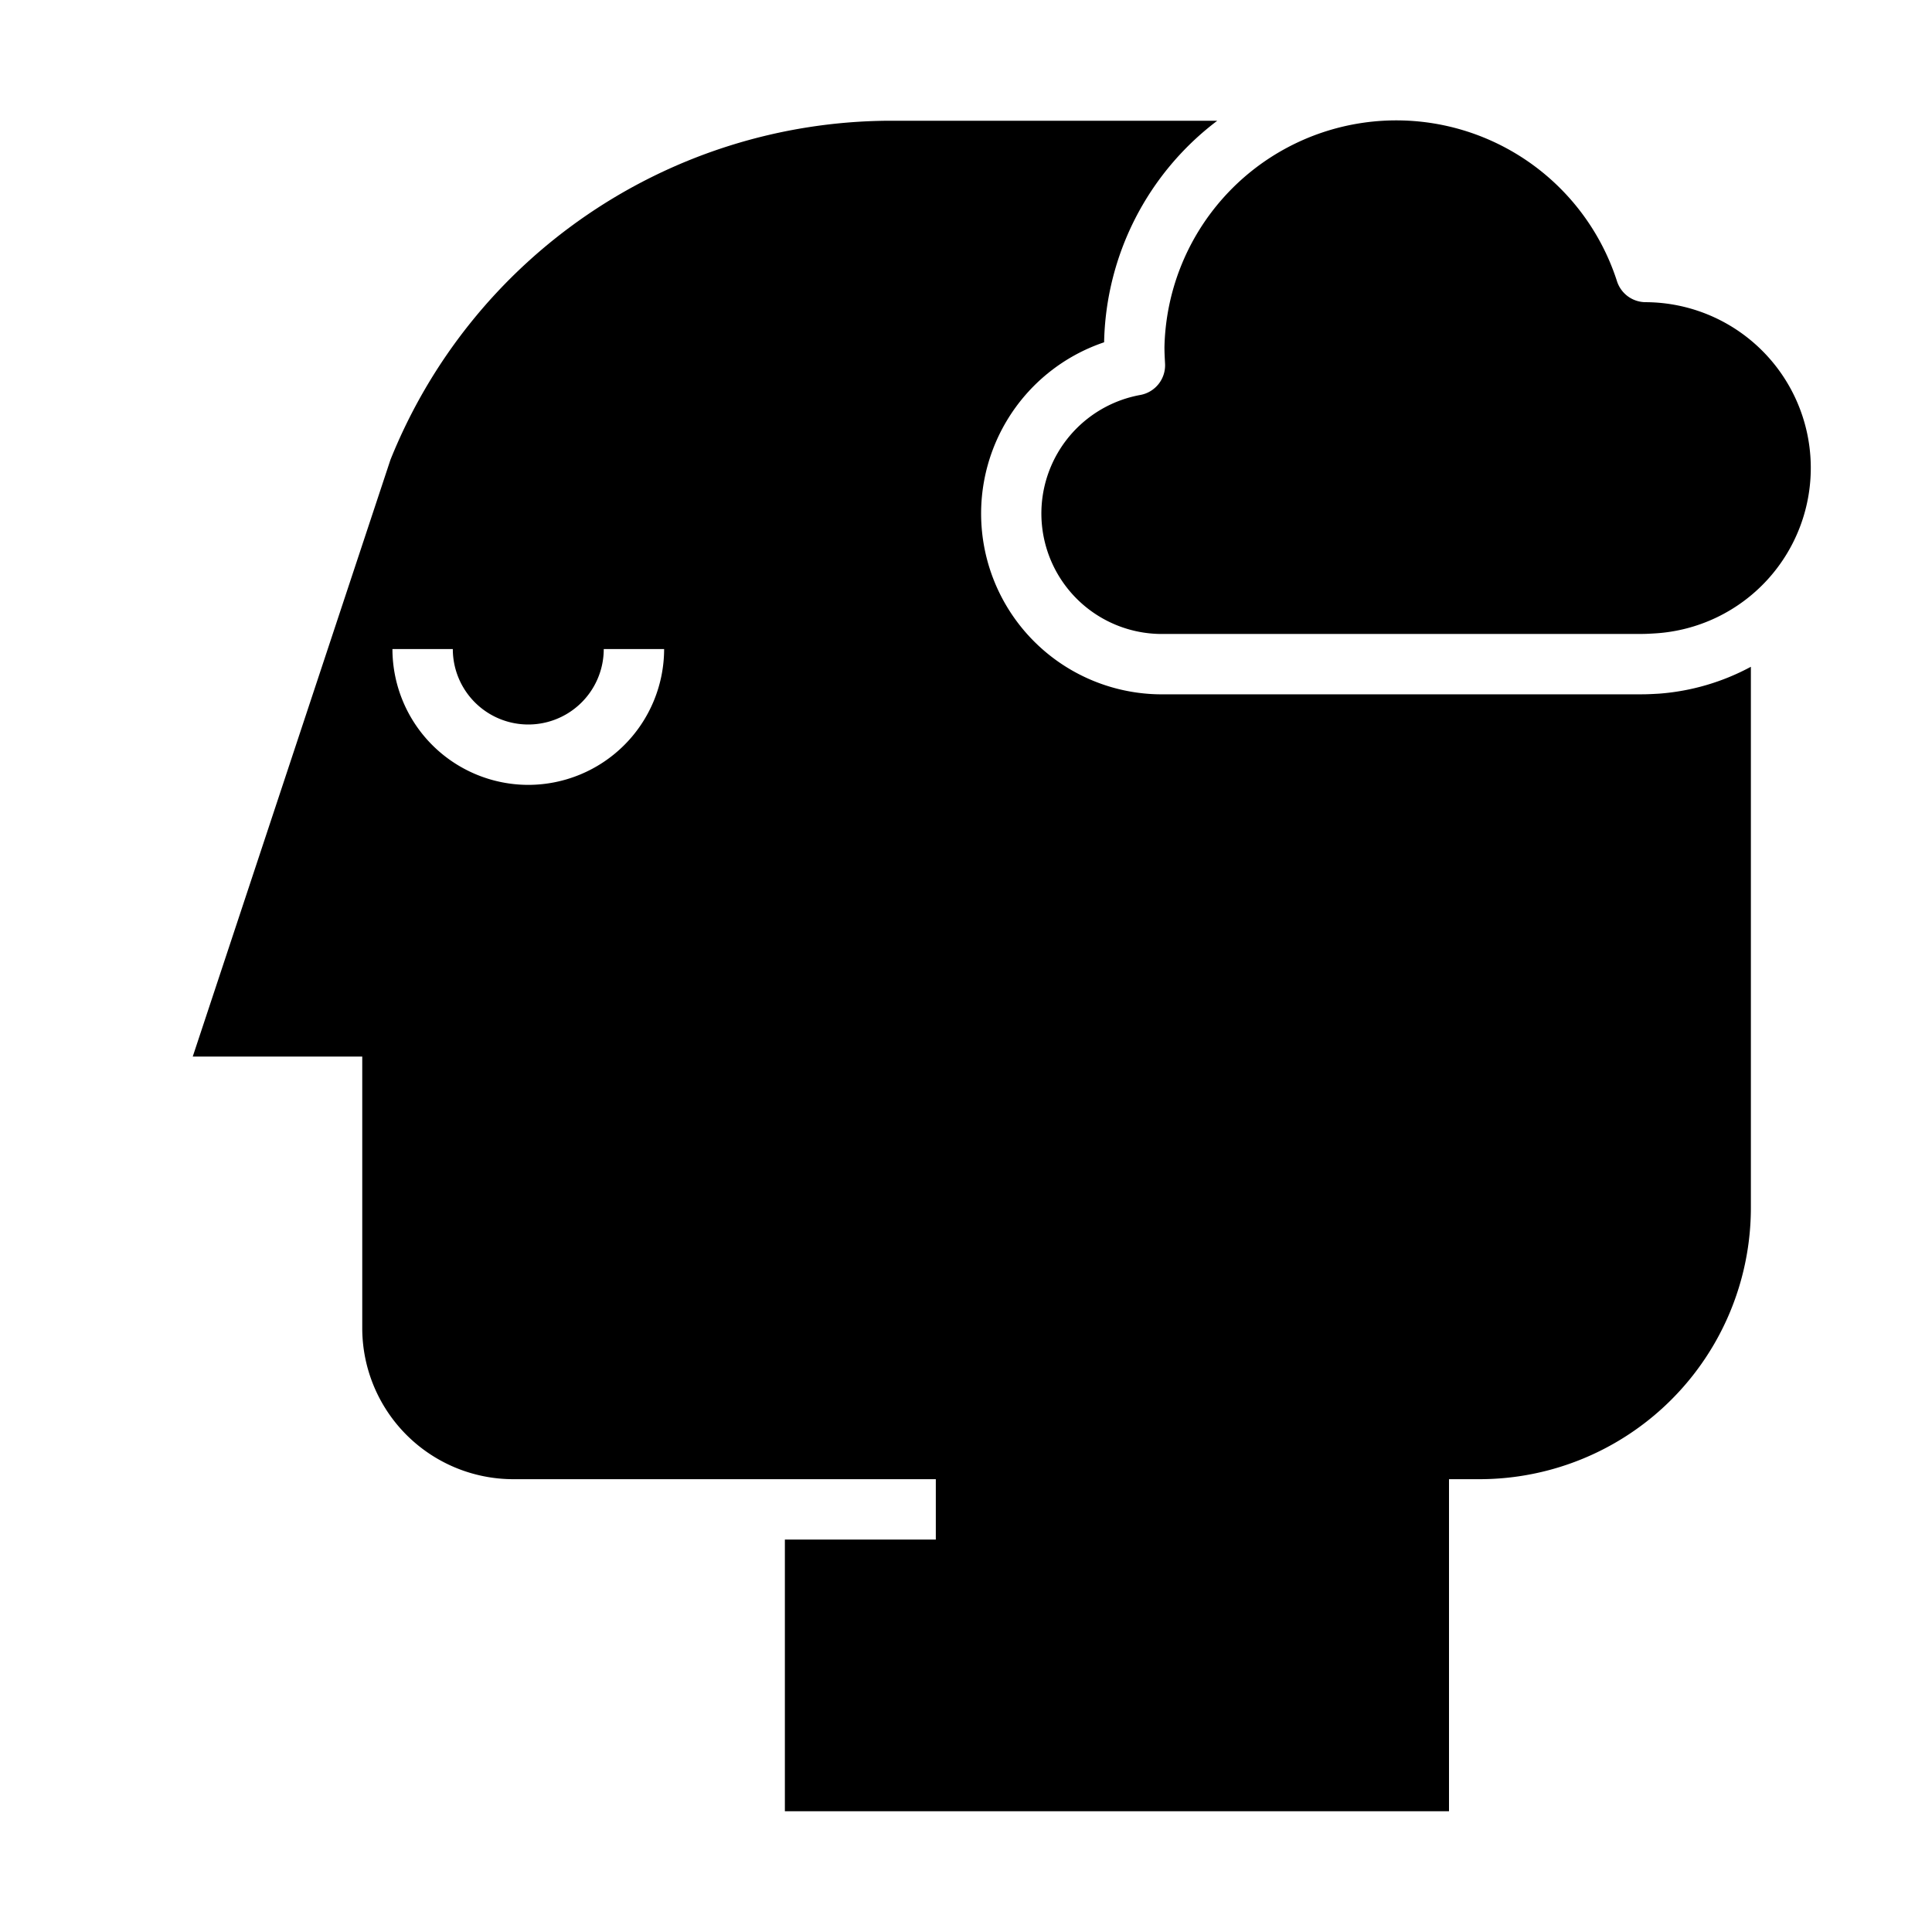 <svg xmlns="http://www.w3.org/2000/svg" viewBox="0 0 64 64" x="0px" y="0px"><g><path d="M54.962,22.978c-.21.012-.391.022-.582.022H38.593a5.988,5.988,0,0,1-2.018-11.661A9.436,9.436,0,0,1,40.323,4H29.392A17.9,17.9,0,0,0,12.934,15.231L6.385,35H12v9a5.006,5.006,0,0,0,5,5H31v2H26v9H48V49h1a8.994,8.994,0,0,0,9-9V22.088A7.6,7.6,0,0,1,54.962,22.978ZM17.5,26A4.505,4.505,0,0,1,13,21.5h2a2.5,2.5,0,0,0,5,0h2A4.505,4.505,0,0,1,17.5,26Z"></path><path d="M37.784,13.082A3.991,3.991,0,0,0,38.593,21H54.38c.151,0,.294-.009.445-.018A5.491,5.491,0,0,0,54.5,10.01a1,1,0,0,1-.937-.7A7.681,7.681,0,0,0,38.574,11.5c0,.182.01.364.02.546A1,1,0,0,1,37.784,13.082Z"></path></g></svg>